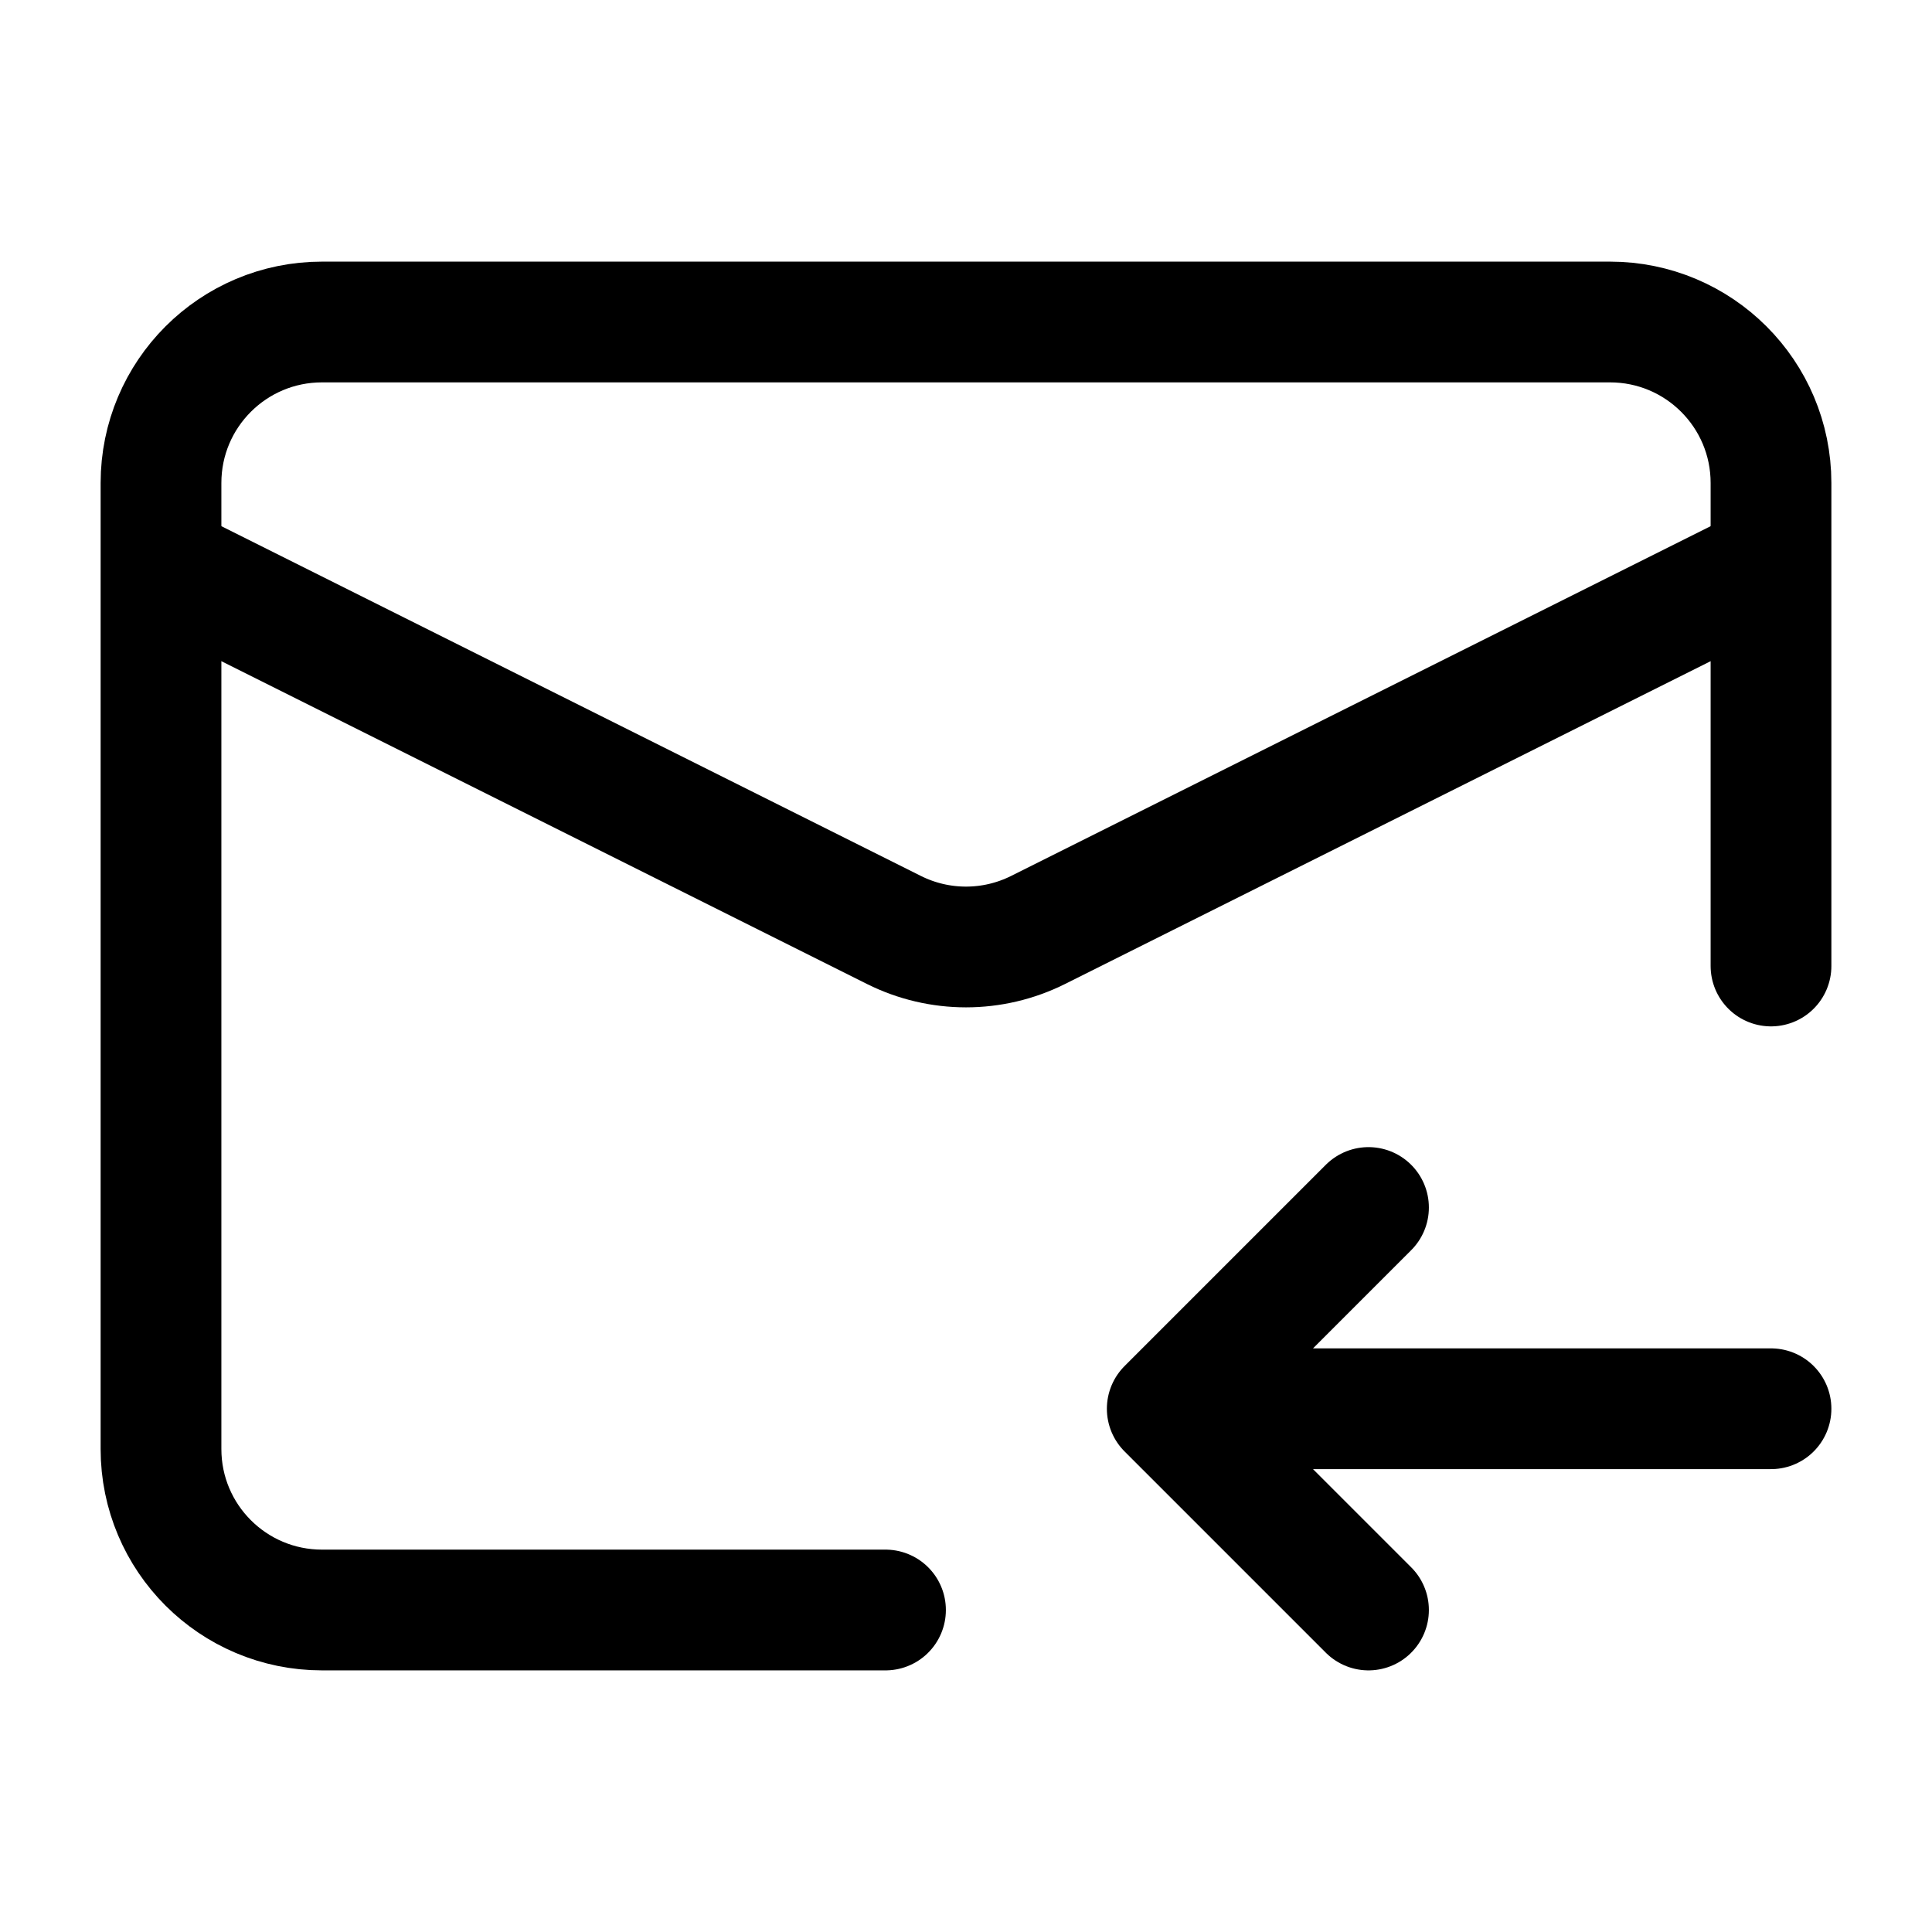 <svg width="24" height="24" viewBox="0 0 24 24" fill="none" xmlns="http://www.w3.org/2000/svg">
    <path d="M11 20H4C2.895 20 2 19.105 2 18V6C2 4.895 2.895 4 4 4H20C21.105 4 22 4.895 22 6V12" stroke="currentColor" stroke-width="1.5" stroke-linecap="round" stroke-linejoin="round"/>
    <path d="M22 7L12.894 11.553C12.331 11.834 11.669 11.834 11.106 11.553L2 7" stroke="currentColor" stroke-width="1.5" stroke-linejoin="round"/>
    <path d="M17 15L14.5 17.5L17 15ZM17 20L14.5 17.5L17 20Z" fill="currentColor"/>
    <path d="M17 15L14.5 17.5L17 20M22 17.5L15.109 17.5" stroke="currentColor" stroke-width="1.5" stroke-linecap="round" stroke-linejoin="round"/>
</svg>
